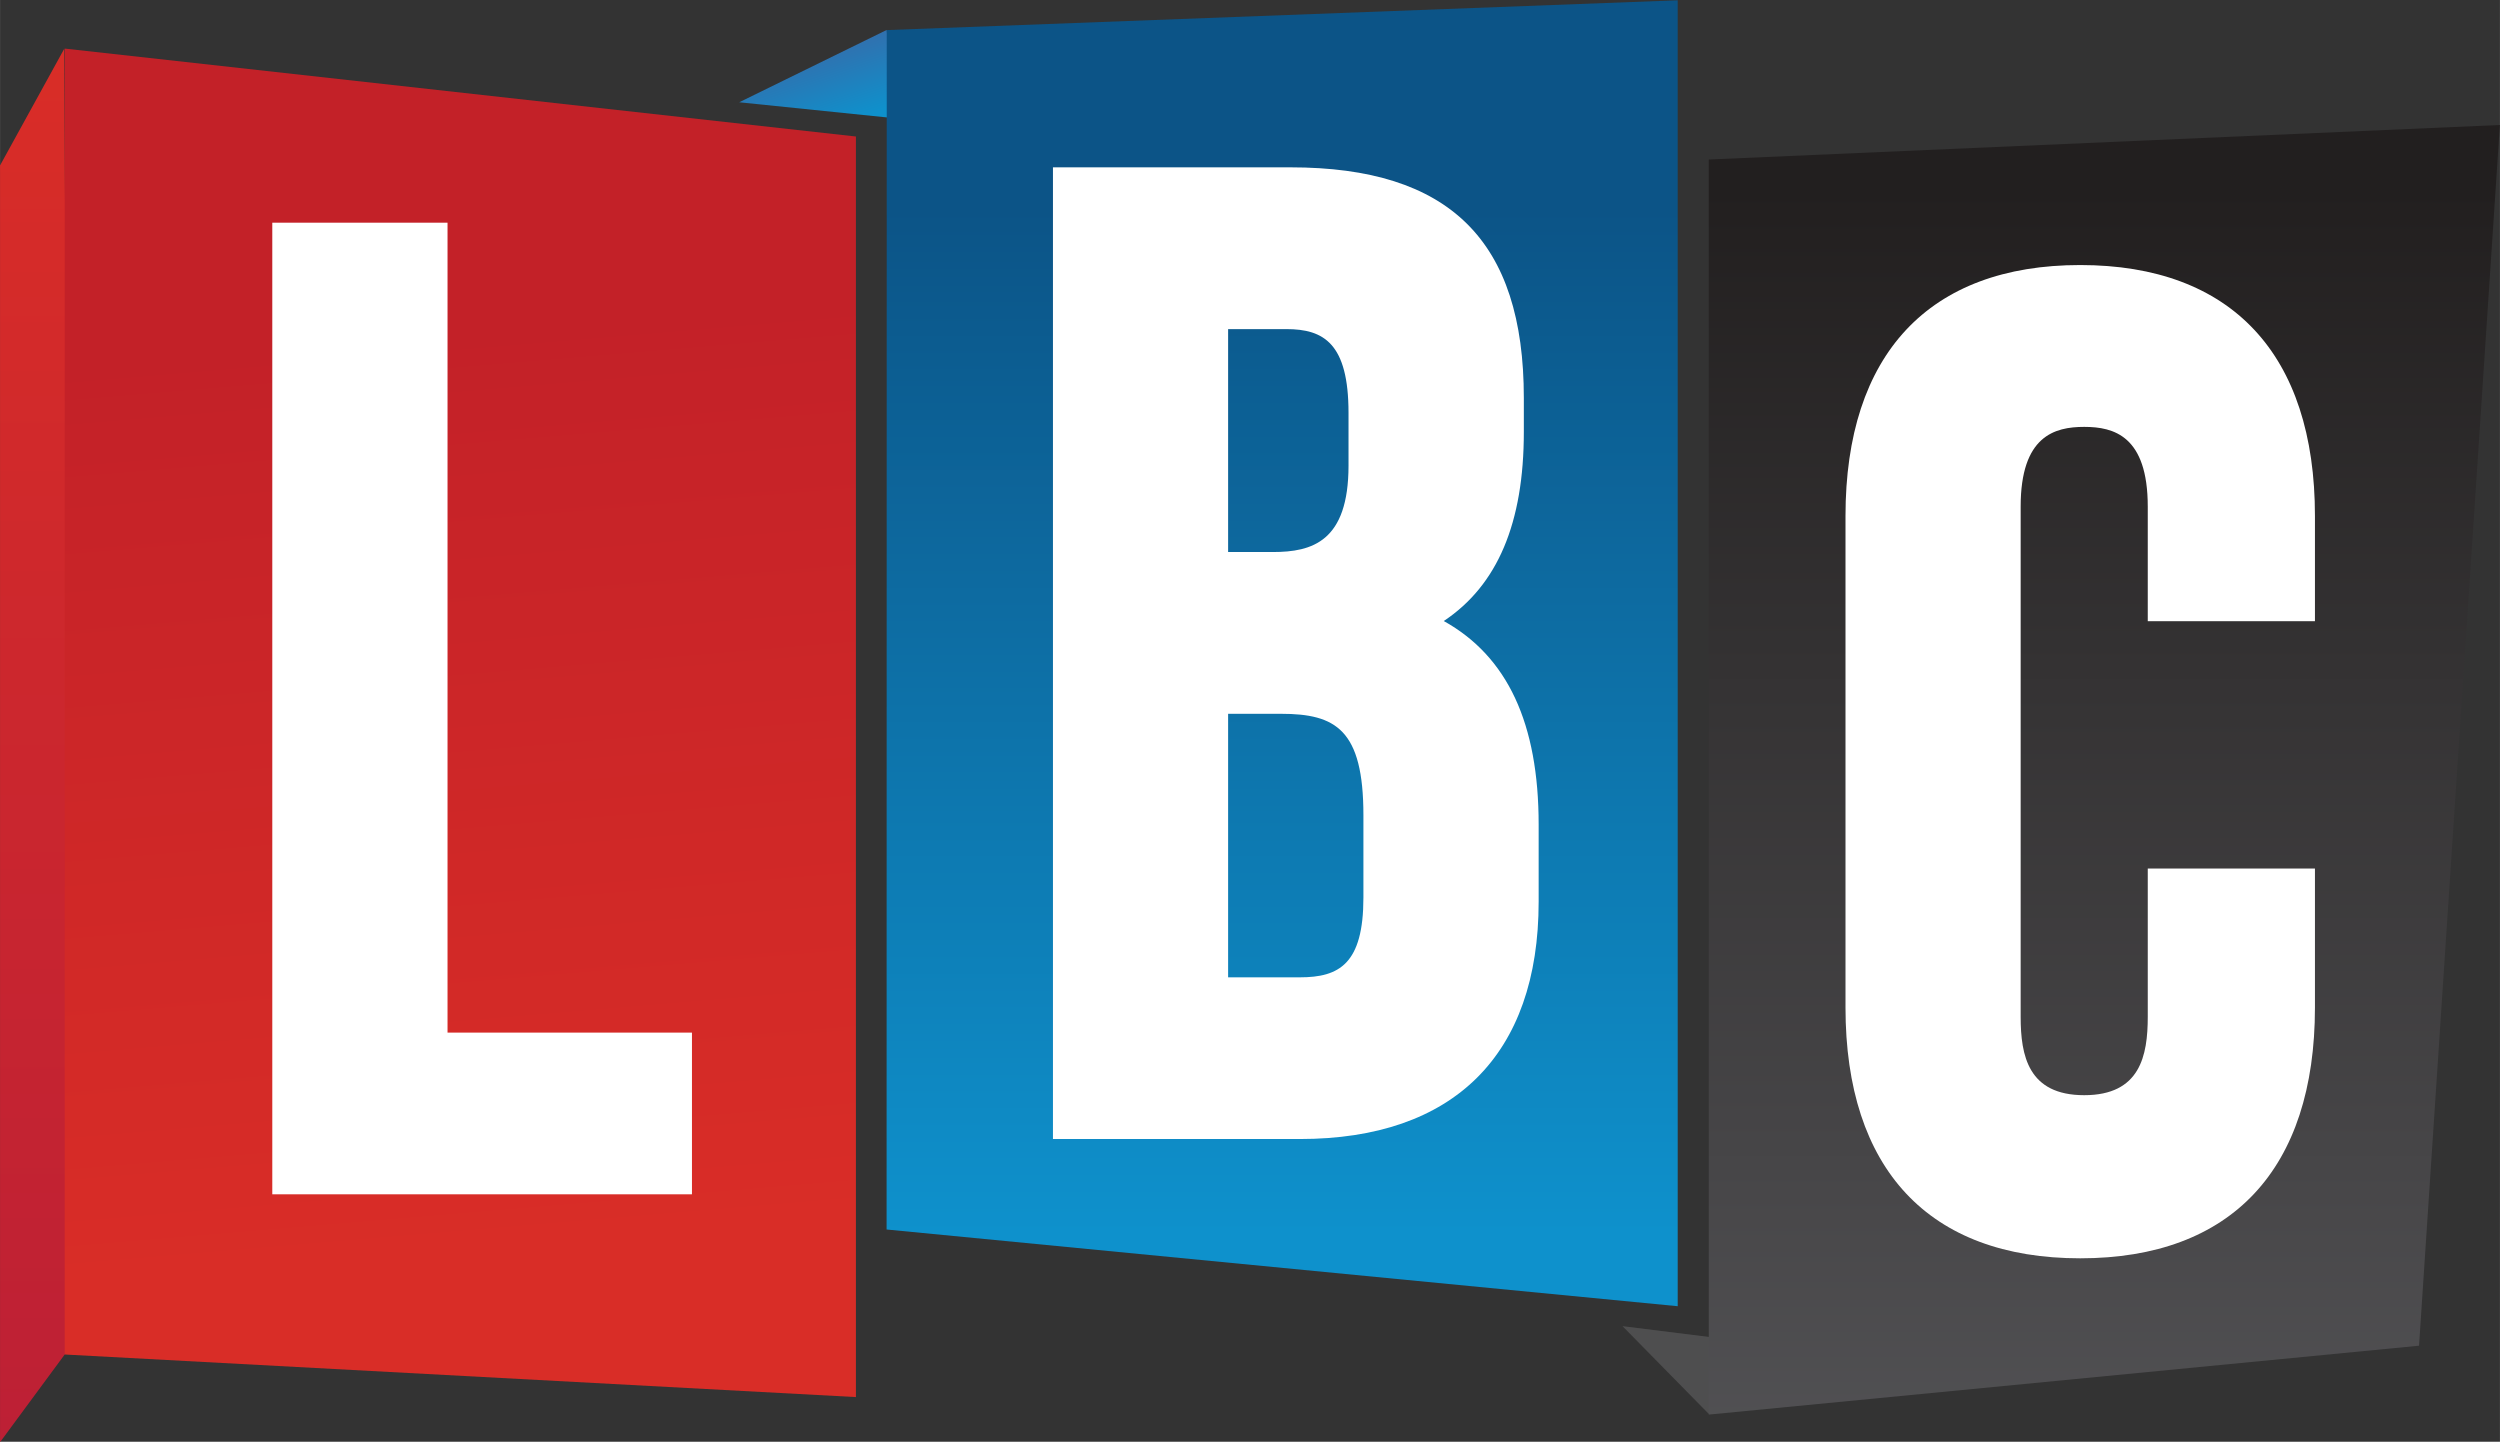 <svg id="f" width="9.381mm" height="5.41mm" version="1.1" viewBox="0 0 33.24 19.17" xmlns="http://www.w3.org/2000/svg">
 <rect x="0" y="0" width="33.24" height="19.17" fill="#333333" stroke="none"/>
 <defs id="g">
  <linearGradient id="a" x2="1" gradientTransform="matrix(0 -19.376 19.376 0 366.93 515.14)" gradientUnits="userSpaceOnUse">
   <stop id="h" stop-color="#59595c" offset="0"/>
   <stop id="i" stop-color="#221f1f" offset="1"/>
  </linearGradient>
  <linearGradient id="b" x2="1" gradientTransform="matrix(0 13.621 -13.621 0 356 496.04)" gradientUnits="userSpaceOnUse">
   <stop id="j" stop-color="#0c5487" offset="0"/>
   <stop id="k" stop-color="#0e91cc" offset="1"/>
  </linearGradient>
  <linearGradient id="c" x2="1" gradientTransform="matrix(-.31 -.948 .948 -.31 350.03 494.95)" gradientUnits="userSpaceOnUse">
   <stop id="l" stop-color="#0e91cc" offset="0"/>
   <stop id="m" stop-color="#3071af" offset="1"/>
  </linearGradient>
  <linearGradient id="d" x2="1" gradientTransform="matrix(-1.064 -12.158 12.158 -1.064 345.65 509.83)" gradientUnits="userSpaceOnUse">
   <stop id="n" stop-color="#d92d27" offset="0"/>
   <stop id="o" stop-color="#c32128" offset="1"/>
  </linearGradient>
  <linearGradient id="e" x2="1" gradientTransform="matrix(0 -18.529 18.529 0 339.42 512.42)" gradientUnits="userSpaceOnUse">
   <stop id="p" stop-color="#bd2035" offset="0"/>
   <stop id="q" stop-color="#d92d27" offset="1"/>
  </linearGradient>
 </defs>
 <g id="r" transform="translate(-338.95 -493.25)">
  <path id="s" d="m338.95 495.45v16.976l0.938-1.272-0.084-17.256-0.854 1.552z" fill="url(#e)"/>
  <path id="t" d="m339.81 511.26 10.52 0.566v-16.761l-10.52-1.169v17.364z" fill="url(#d)"/>
  <path id="u" d="m344.9 506.98v-10.769h-2.33v12.919h5.58v-2.15h-3.25z" fill="#fff"/>
  <path id="v" d="m348.78 494.61 2.055 0.211-0.095-1.173-1.96 0.961z" fill="url(#c)"/>
  <path id="w" d="m350.74 493.65-2e-3 15.948 10.519 1.02v-17.364l-10.516 0.396z" fill="url(#b)"/>
  <path id="x" d="m356.88 499.44c0 1.011-0.484 1.15-1.006 1.15h-0.595v-2.964h0.775c0.496 0 0.826 0.189 0.826 1.114v0.7zm-1.601 3.301h0.703c0.728 0 1.096 0.209 1.096 1.349v1.094c0 0.884-0.323 1.061-0.845 1.061h-0.954v-3.504zm2.868-1.234c0.715-0.476 1.064-1.304 1.064-2.515v-0.45c0-2.092-0.986-3.067-3.103-3.067h-3.158v12.92h3.283c2.047 0 3.175-1.121 3.175-3.156v-1.025c0-1.345-0.414-2.235-1.261-2.706" fill="#fff"/>
  <path id="y" d="m361.67 512.05-1.147-1.167 1.315 0.164-0.168 1.004z" fill="#4e4e4f"/>
  <path id="z" d="m361.67 495.37v16.689l9.444-0.916 1.075-16.231-10.519 0.459z" fill="url(#a)"/>
  <path id="aa" d="m369.73 501.51v-1.399c0-2.151-1.109-3.337-3.121-3.337s-3.121 1.186-3.121 3.337v6.534c0 2.151 1.109 3.336 3.121 3.336s3.121-1.185 3.121-3.336v-1.847h-2.223v1.972c0 0.516-0.1 1.042-0.845 1.042s-0.845-0.526-0.845-1.042v-6.784c0-0.94 0.451-1.06 0.845-1.06s0.845 0.12 0.845 1.06v1.524h2.223z" fill="#fff"/>
 </g>
</svg>
